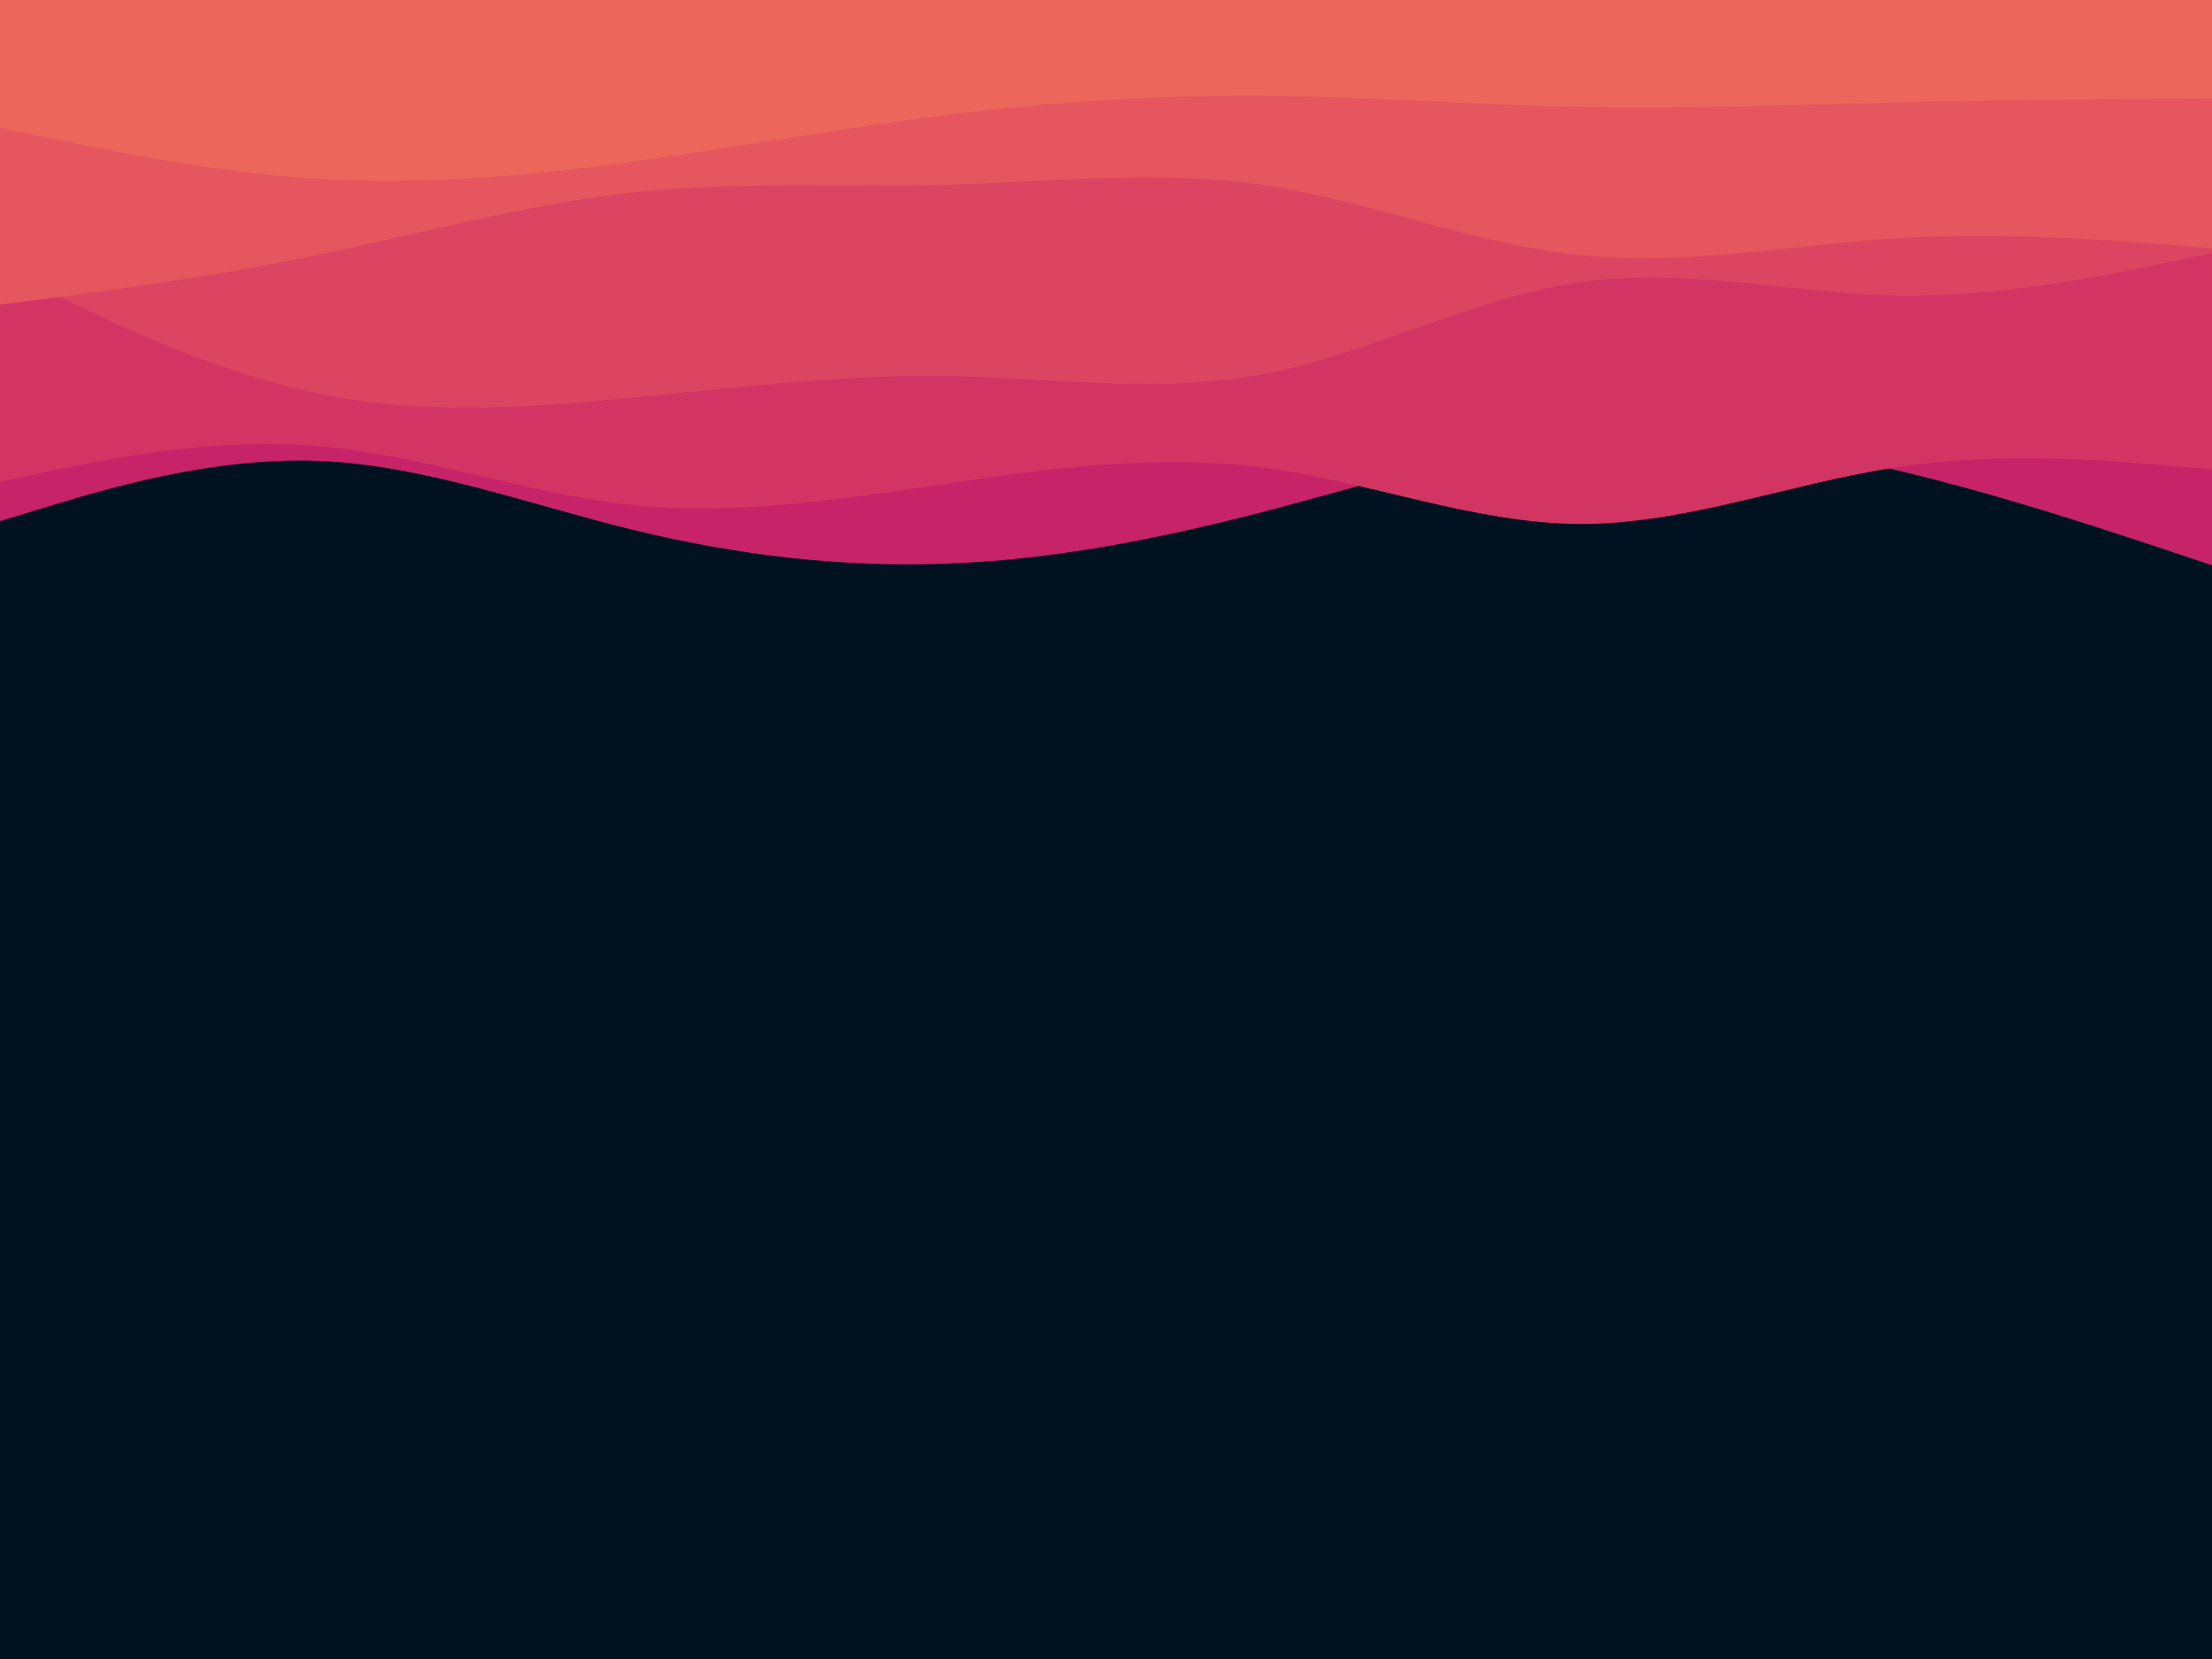 <svg id="visual" viewBox="0 0 900 675" width="900" height="675" xmlns="http://www.w3.org/2000/svg" xmlns:xlink="http://www.w3.org/1999/xlink" version="1.1"><rect x="0" y="0" width="900" height="675" fill="#001220"></rect><path d="M0 212L21.5 205.5C43 199 86 186 128.8 187.5C171.7 189 214.3 205 257.2 215.5C300 226 343 231 385.8 229.3C428.7 227.7 471.3 219.3 514.2 208.2C557 197 600 183 642.8 179C685.7 175 728.3 181 771.2 191.2C814 201.3 857 215.7 878.5 222.8L900 230L900 0L878.5 0C857 0 814 0 771.2 0C728.3 0 685.7 0 642.8 0C600 0 557 0 514.2 0C471.3 0 428.7 0 385.8 0C343 0 300 0 257.2 0C214.3 0 171.7 0 128.8 0C86 0 43 0 21.5 0L0 0Z" fill="#c62368"></path><path d="M0 196L21.5 191.5C43 187 86 178 128.8 181.5C171.7 185 214.3 201 257.2 205.5C300 210 343 203 385.8 196.7C428.7 190.3 471.3 184.7 514.2 190.3C557 196 600 213 642.8 213.2C685.7 213.3 728.3 196.7 771.2 190.2C814 183.7 857 187.3 878.5 189.2L900 191L900 0L878.5 0C857 0 814 0 771.2 0C728.3 0 685.7 0 642.8 0C600 0 557 0 514.2 0C471.3 0 428.7 0 385.8 0C343 0 300 0 257.2 0C214.3 0 171.7 0 128.8 0C86 0 43 0 21.5 0L0 0Z" fill="#d23464"></path><path d="M0 109L21.5 119.5C43 130 86 151 128.8 160C171.7 169 214.3 166 257.2 161.8C300 157.7 343 152.3 385.8 153C428.7 153.7 471.3 160.3 514.2 152.2C557 144 600 121 642.8 114.8C685.7 108.7 728.3 119.3 771.2 120.2C814 121 857 112 878.5 107.5L900 103L900 0L878.5 0C857 0 814 0 771.2 0C728.3 0 685.7 0 642.8 0C600 0 557 0 514.2 0C471.3 0 428.7 0 385.8 0C343 0 300 0 257.2 0C214.3 0 171.7 0 128.8 0C86 0 43 0 21.5 0L0 0Z" fill="#dc4561"></path><path d="M0 124L21.5 121.2C43 118.3 86 112.7 128.8 103.8C171.7 95 214.3 83 257.2 78.3C300 73.7 343 76.3 385.8 75.2C428.7 74 471.3 69 514.2 75.3C557 81.7 600 99.3 642.8 103.8C685.7 108.3 728.3 99.7 771.2 97C814 94.3 857 97.7 878.5 99.3L900 101L900 0L878.5 0C857 0 814 0 771.2 0C728.3 0 685.7 0 642.8 0C600 0 557 0 514.2 0C471.3 0 428.7 0 385.8 0C343 0 300 0 257.2 0C214.3 0 171.7 0 128.8 0C86 0 43 0 21.5 0L0 0Z" fill="#e5565e"></path><path d="M0 52L21.5 56.5C43 61 86 70 128.8 72.7C171.7 75.3 214.3 71.7 257.2 65.8C300 60 343 52 385.8 46.7C428.7 41.3 471.3 38.7 514.2 39C557 39.3 600 42.7 642.8 43.5C685.7 44.3 728.3 42.7 771.2 41.7C814 40.7 857 40.3 878.5 40.2L900 40L900 0L878.5 0C857 0 814 0 771.2 0C728.3 0 685.7 0 642.8 0C600 0 557 0 514.2 0C471.3 0 428.7 0 385.8 0C343 0 300 0 257.2 0C214.3 0 171.7 0 128.8 0C86 0 43 0 21.5 0L0 0Z" fill="#ec665c"></path></svg>